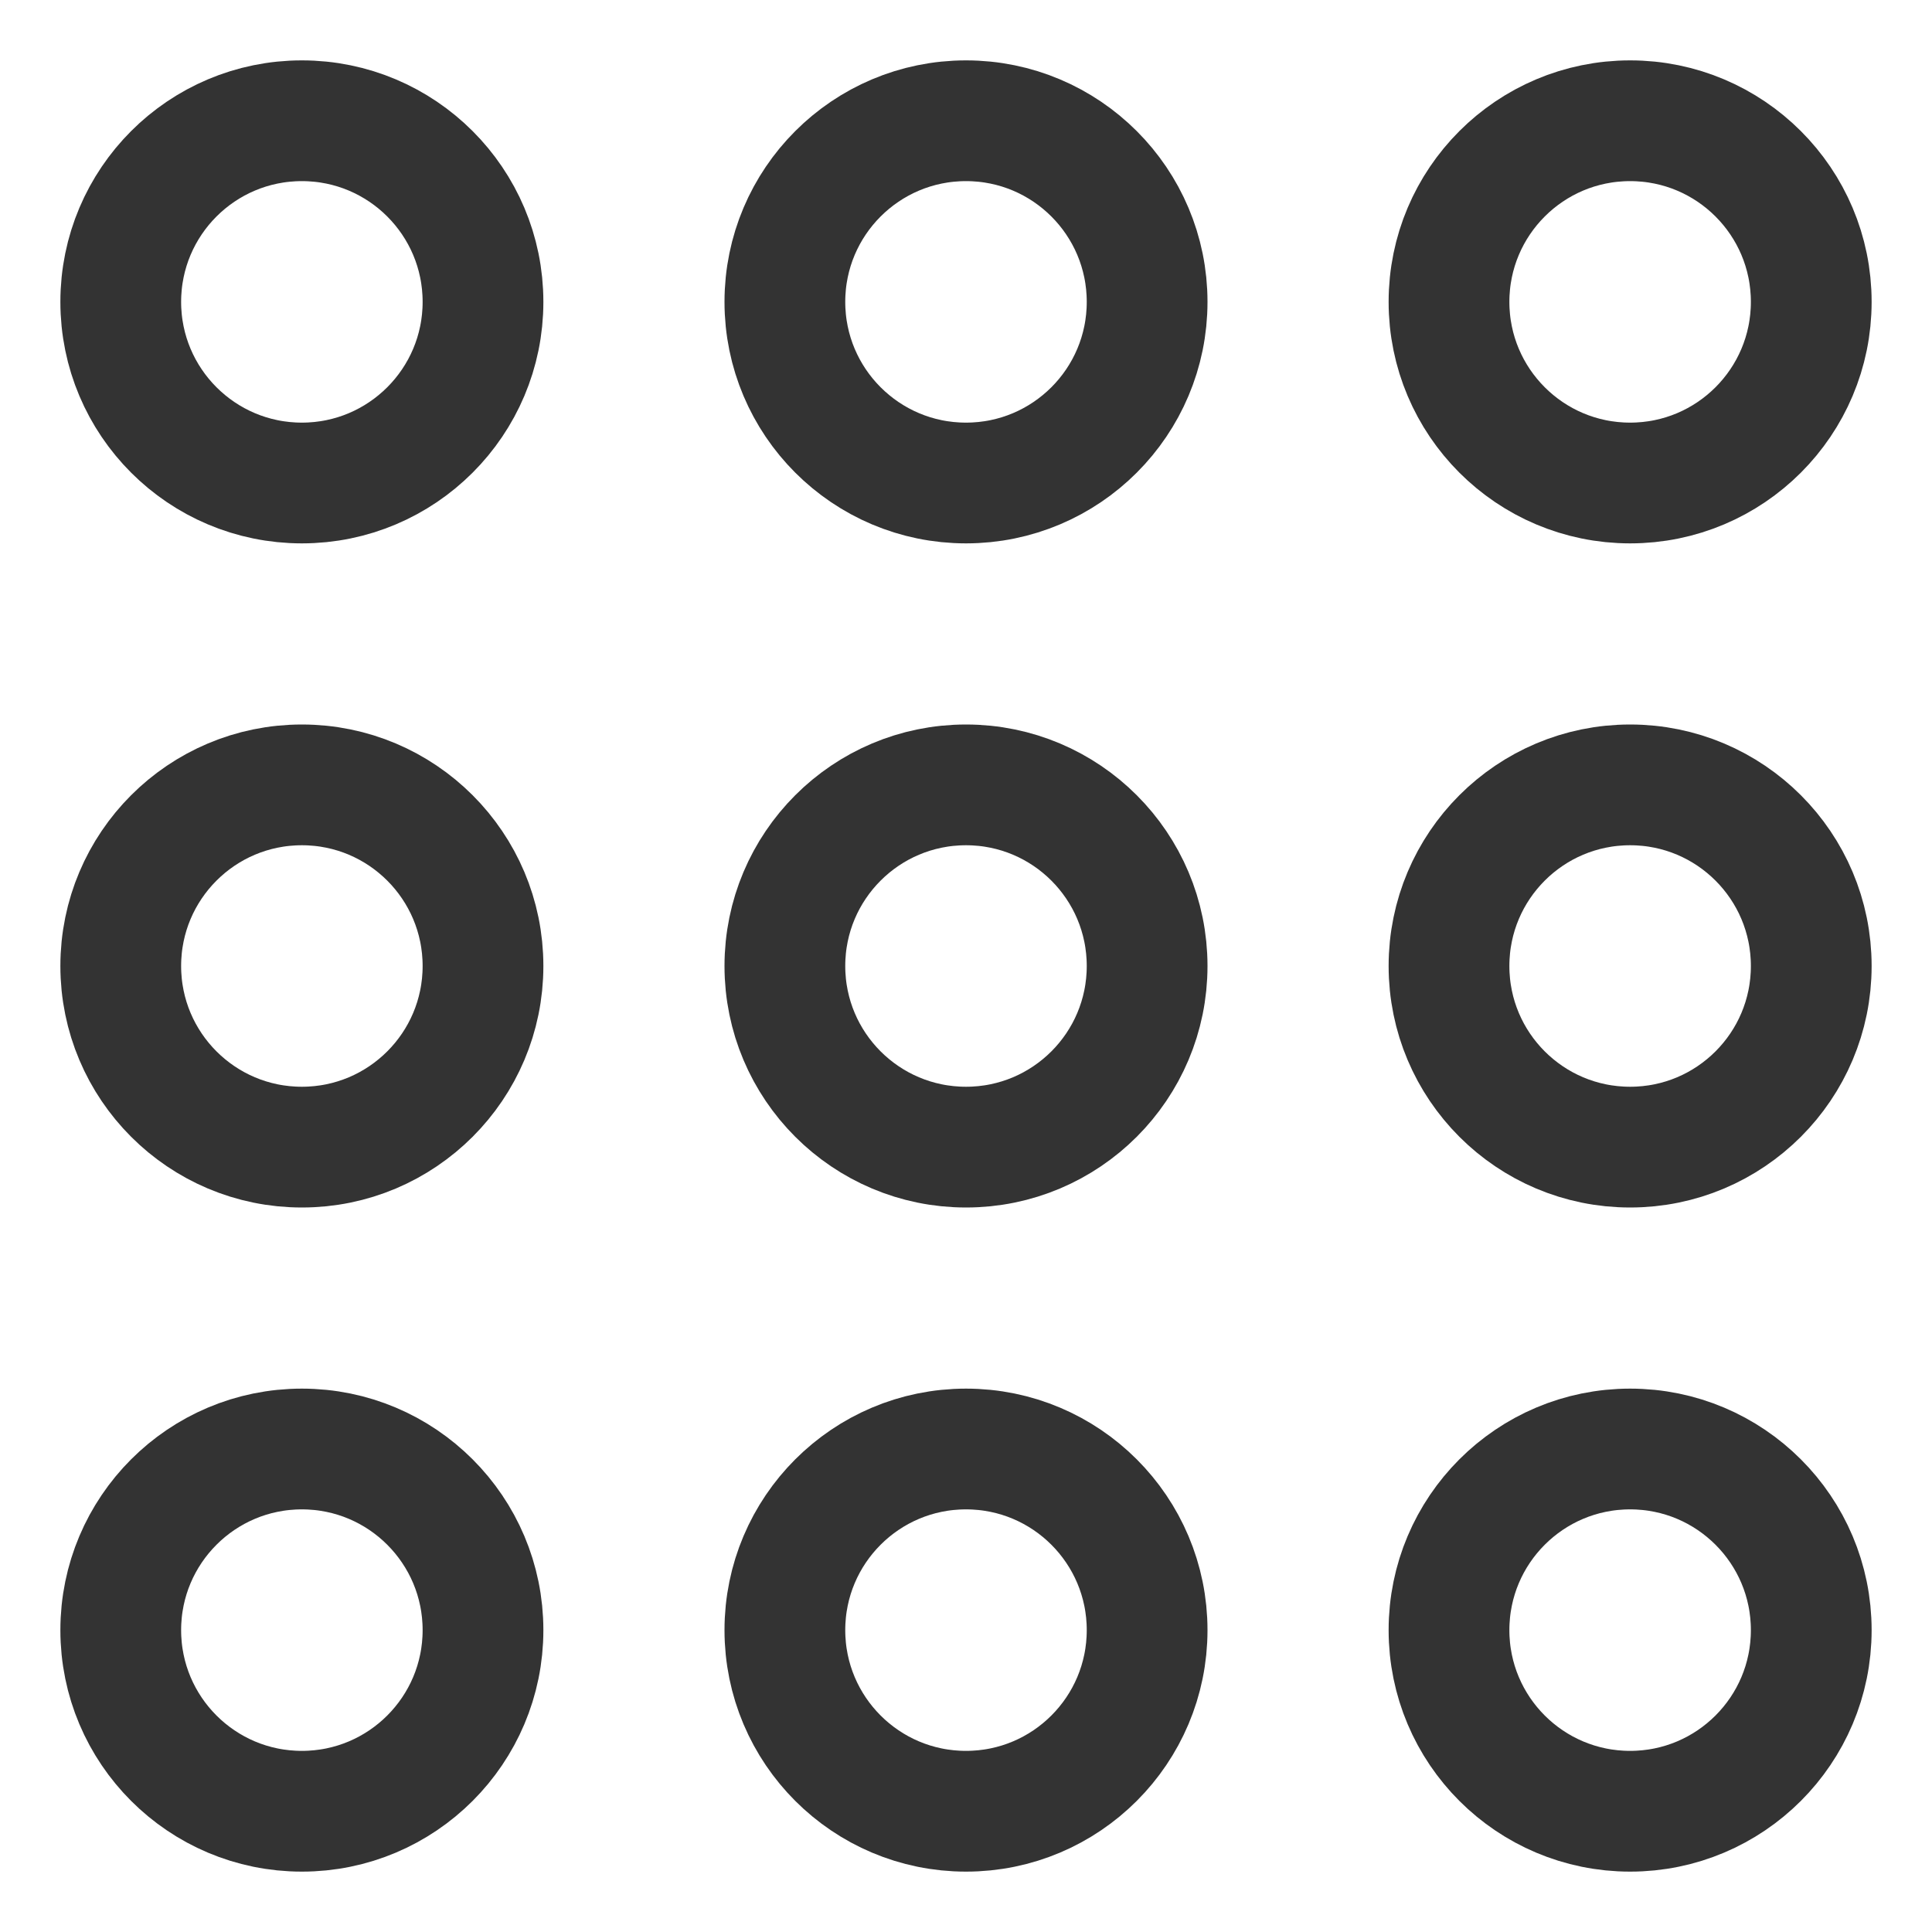 <svg xmlns="http://www.w3.org/2000/svg" viewBox="0 0 32 32"><g stroke="#333" stroke-width="2" stroke-miterlimit="10" fill="none"><circle cx="27" cy="5" r="3"/><circle cx="27" cy="16" r="3"/><circle cx="27" cy="27" r="3"/><circle cx="16" cy="5" r="3"/><circle cx="16" cy="16" r="3"/><circle cx="16" cy="27" r="3"/><circle cx="5" cy="5" r="3"/><circle cx="5" cy="16" r="3"/><circle cx="5" cy="27" r="3"/></g></svg>